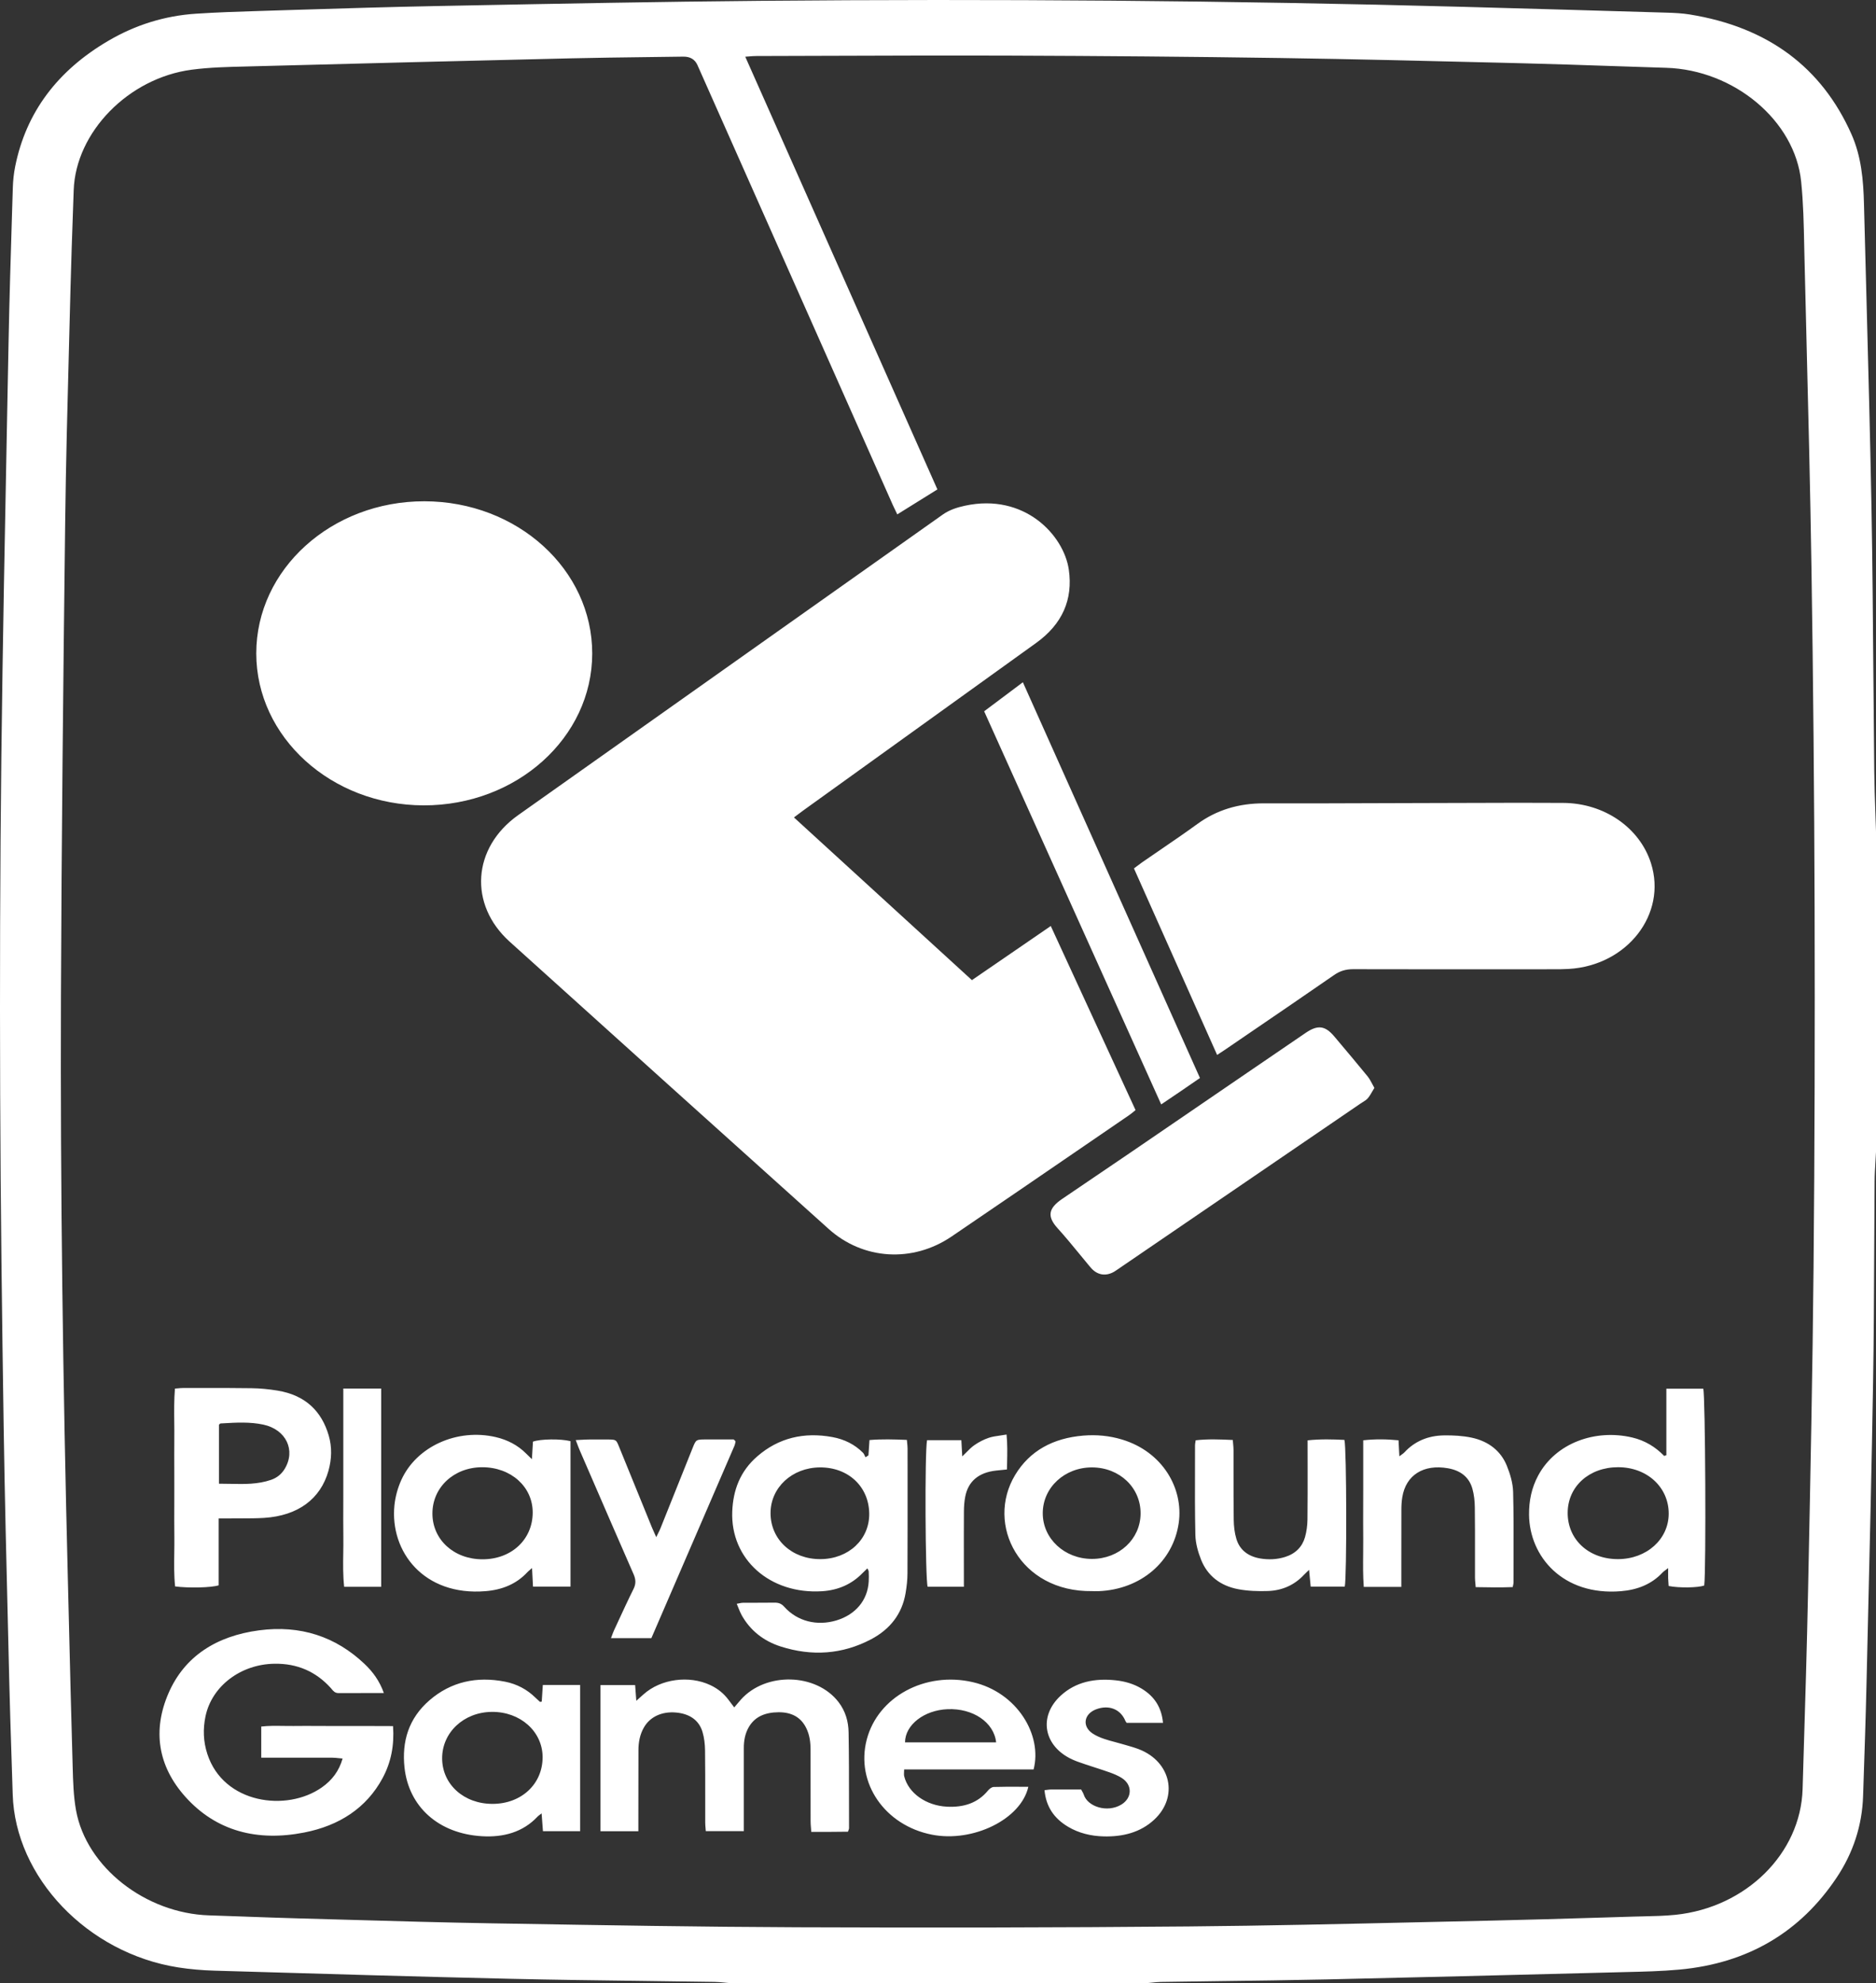 <svg width="88" height="93" viewBox="0 0 88 93" fill="none" xmlns="http://www.w3.org/2000/svg">
<rect x="0" y="0" width="88" height="93" fill="#333333" stroke="none"/>
<path fill-rule="evenodd" clip-rule="evenodd" d="M53.841 93H34.208L34.11 92.992L34.026 92.984L33.986 92.98C33.827 92.964 33.668 92.949 33.51 92.947C32.395 92.929 31.282 92.915 30.167 92.901H30.164C28.081 92.875 25.998 92.849 23.917 92.801C19.554 92.7 15.191 92.571 10.827 92.442L10.06 92.42C9.491 92.403 8.917 92.355 8.356 92.267C4.102 91.599 0.71 88.042 0.596 84.148C0.577 83.513 0.556 82.877 0.535 82.242C0.5 81.155 0.464 80.068 0.438 78.981C0.419 78.151 0.398 77.321 0.378 76.491C0.3 73.319 0.222 70.147 0.173 66.974C0.094 61.751 0.026 56.528 0.008 51.305C-0.011 46.029 0.002 40.752 0.063 35.478C0.127 30.107 0.232 24.736 0.337 19.366L0.402 16.032C0.441 14.003 0.504 11.976 0.566 9.947L0.602 8.797C0.612 8.467 0.647 8.134 0.712 7.809C1.22 5.271 2.696 3.309 5.084 1.912C6.335 1.178 7.711 0.738 9.205 0.642C10.17 0.579 11.138 0.546 12.105 0.517C12.684 0.499 13.263 0.481 13.841 0.463C16.063 0.394 18.285 0.325 20.508 0.283L21.435 0.265C26.173 0.173 30.91 0.081 35.647 0.039C46.652 -0.058 57.653 0.023 68.655 0.321C71.837 0.408 75.019 0.5 78.201 0.594C78.552 0.605 78.907 0.622 79.252 0.677C82.938 1.27 85.455 3.163 86.847 6.291C87.314 7.341 87.408 8.451 87.436 9.569C87.474 11.072 87.514 12.575 87.555 14.079C87.641 17.319 87.728 20.562 87.788 23.802C87.836 26.419 87.856 29.035 87.877 31.651C87.889 33.157 87.901 34.664 87.918 36.17C87.925 36.824 87.948 37.476 87.971 38.129C87.981 38.415 87.991 38.702 88 38.988V54.023C87.993 54.171 87.984 54.319 87.975 54.467C87.957 54.78 87.937 55.095 87.935 55.409C87.925 56.546 87.92 57.682 87.915 58.819C87.906 60.824 87.897 62.828 87.863 64.834C87.798 68.717 87.706 72.599 87.613 76.482L87.613 76.486L87.555 78.948C87.518 80.549 87.464 82.151 87.41 83.752L87.394 84.233C87.349 85.614 86.928 86.906 86.138 88.079C84.459 90.58 82.032 92.071 78.778 92.37C77.948 92.446 77.112 92.466 76.277 92.485L76.011 92.492L74.749 92.524C70.565 92.631 66.381 92.738 62.197 92.831C60.532 92.868 58.867 92.889 57.203 92.91C56.286 92.922 55.37 92.934 54.453 92.949C54.32 92.951 54.188 92.965 54.056 92.979C53.985 92.987 53.912 92.994 53.841 93ZM42.09 24.123C42.062 24.063 42.035 24.008 42.01 23.957C41.961 23.856 41.917 23.768 41.878 23.679C40.699 21.023 39.519 18.367 38.339 15.71L32.718 3.056C32.598 2.785 32.375 2.651 32.048 2.656C31.489 2.664 30.93 2.671 30.371 2.678C29.17 2.693 27.967 2.708 26.766 2.736C21.78 2.853 16.794 2.979 11.807 3.111L11.509 3.119C10.67 3.139 9.825 3.159 8.999 3.268C6.021 3.657 3.551 6.202 3.457 8.919L3.428 9.752C3.384 10.998 3.34 12.245 3.308 13.489C3.286 14.387 3.262 15.284 3.238 16.181C3.165 18.955 3.091 21.729 3.057 24.503C2.967 31.913 2.886 39.324 2.859 46.734C2.827 55.83 2.953 64.922 3.182 74.016L3.235 76.17C3.287 78.315 3.339 80.46 3.402 82.604L3.409 82.863C3.428 83.545 3.446 84.233 3.567 84.902C4.051 87.569 6.829 89.733 9.813 89.827C10.397 89.845 10.98 89.866 11.564 89.887L11.568 89.888C12.375 89.917 13.183 89.946 13.991 89.968C14.714 89.988 15.438 90.009 16.161 90.029L16.165 90.03H16.168L16.172 90.03H16.176L16.18 90.03H16.184L16.188 90.03H16.192H16.196H16.199C18.497 90.096 20.798 90.162 23.098 90.201L23.852 90.213C28.369 90.29 32.885 90.367 37.402 90.385C43.521 90.409 49.638 90.402 55.757 90.346C59.389 90.314 63.019 90.23 66.65 90.147C67.786 90.121 68.923 90.094 70.059 90.07C71.731 90.033 73.401 89.982 75.071 89.932L75.075 89.932H75.08C75.591 89.916 76.102 89.901 76.613 89.885C76.775 89.881 76.936 89.877 77.098 89.873C77.597 89.862 78.096 89.851 78.591 89.801C81.905 89.458 84.465 86.926 84.557 83.907L84.597 82.564V82.561C84.679 79.895 84.76 77.231 84.814 74.565L84.824 74.062C84.925 69.18 85.025 64.298 85.071 59.414C85.124 53.793 85.136 48.172 85.12 42.551C85.104 37.249 85.055 31.945 84.973 26.642C84.917 22.957 84.824 19.272 84.731 15.588V15.585L84.731 15.582V15.578V15.575L84.731 15.572V15.569V15.566L84.731 15.562V15.558L84.731 15.554V15.55L84.73 15.546V15.542V15.538L84.73 15.534V15.53C84.703 14.437 84.675 13.343 84.649 12.249C84.643 12.018 84.638 11.788 84.633 11.557V11.55C84.613 10.537 84.592 9.522 84.489 8.515C84.2 5.653 81.336 3.276 78.158 3.18C77.272 3.153 76.385 3.123 75.499 3.093C74.172 3.048 72.844 3.003 71.516 2.97L70.574 2.946C67.075 2.86 63.575 2.773 60.076 2.721C55.851 2.658 51.626 2.623 47.399 2.608C44.52 2.598 41.641 2.607 38.762 2.617C37.665 2.621 36.568 2.624 35.471 2.627C35.368 2.627 35.265 2.635 35.144 2.645C35.087 2.65 35.026 2.655 34.959 2.66L36.265 5.599L36.272 5.614L36.292 5.66C38.86 11.44 41.412 17.186 43.972 22.953C43.34 23.345 42.729 23.725 42.088 24.125L42.09 24.123ZM37.243 38.336L38.245 39.252L38.277 39.281C40.712 41.508 43.134 43.721 45.591 45.966C46.332 45.458 47.065 44.955 47.809 44.445L49.29 43.428C50.152 45.3 51.005 47.151 51.857 49.001L53.267 52.062L53.21 52.108L53.169 52.142C53.095 52.202 53.028 52.256 52.955 52.306L50.912 53.705C48.822 55.136 46.733 56.566 44.638 57.989C42.809 59.232 40.486 59.088 38.87 57.634C33.877 53.148 28.889 48.658 23.907 44.162C21.976 42.42 22.152 39.755 24.305 38.229C28.236 35.443 32.171 32.659 36.106 29.876L36.113 29.871C38.817 27.959 41.521 26.046 44.224 24.132C44.534 23.913 44.889 23.799 45.26 23.718C48.065 23.111 49.904 25.104 50.136 26.716C50.337 28.115 49.834 29.269 48.602 30.154C44.962 32.769 41.325 35.386 37.688 38.003C37.573 38.086 37.459 38.172 37.317 38.28L37.243 38.336ZM53.192 40.727C54.488 43.635 55.773 46.518 57.092 49.472L57.094 49.474L57.259 49.365C57.362 49.297 57.448 49.241 57.533 49.183L58.565 48.478C59.906 47.564 61.248 46.648 62.583 45.725C62.854 45.537 63.126 45.453 63.466 45.453C65.808 45.458 68.152 45.458 70.495 45.457L72.839 45.456C73.088 45.456 73.337 45.456 73.586 45.441C76.331 45.281 78.205 42.869 77.444 40.48C76.913 38.816 75.255 37.666 73.329 37.655C71.918 37.645 70.507 37.65 69.096 37.655H69.093H69.09H69.087H69.084H69.081C68.576 37.656 68.07 37.658 67.565 37.659C66.646 37.66 65.727 37.664 64.807 37.667C62.97 37.674 61.13 37.68 59.292 37.675C58.115 37.673 57.08 37.977 56.16 38.648C55.593 39.06 55.013 39.456 54.433 39.852L54.431 39.854L54.428 39.856C54.145 40.049 53.859 40.244 53.577 40.44C53.493 40.498 53.412 40.56 53.324 40.627C53.282 40.659 53.237 40.693 53.192 40.727ZM12.021 30.643C12.021 26.697 15.553 23.503 19.908 23.509C24.268 23.514 27.787 26.71 27.78 30.656C27.774 34.594 24.235 37.777 19.871 37.77C15.536 37.76 12.024 34.57 12.021 30.643ZM64.371 50.837C64.402 50.896 64.434 50.958 64.47 51.02C64.437 51.074 64.407 51.126 64.377 51.177C64.309 51.295 64.246 51.406 64.164 51.503C64.102 51.577 64.012 51.633 63.922 51.688C63.889 51.709 63.855 51.73 63.823 51.752L52.55 59.448L52.489 59.491C52.416 59.541 52.343 59.592 52.267 59.638C51.887 59.859 51.507 59.809 51.209 59.498C51.168 59.454 51.13 59.408 51.092 59.363L51.048 59.31C50.906 59.14 50.766 58.969 50.626 58.798C50.294 58.394 49.962 57.99 49.609 57.601C49.111 57.05 49.168 56.669 49.836 56.219C51.923 54.811 54 53.391 56.077 51.97L56.079 51.969L56.085 51.964C56.896 51.411 57.706 50.857 58.516 50.303L59.244 49.806L59.25 49.802L59.252 49.801C59.919 49.345 60.587 48.889 61.255 48.434C61.817 48.053 62.162 48.099 62.59 48.608L62.714 48.755C63.198 49.329 63.68 49.901 64.154 50.482C64.239 50.588 64.302 50.709 64.371 50.837ZM18.006 79.4L17.366 79.4C16.855 79.399 16.367 79.398 15.879 79.402C15.714 79.402 15.638 79.31 15.56 79.216C15.544 79.196 15.527 79.176 15.51 79.157C14.826 78.405 13.959 78.007 12.869 78.026C11.285 78.05 9.936 79.08 9.64 80.49C9.515 81.087 9.536 81.678 9.726 82.259C10.485 84.594 13.447 84.988 15.098 83.825C15.573 83.49 15.902 83.064 16.071 82.471C16.011 82.466 15.954 82.46 15.899 82.455C15.79 82.443 15.69 82.433 15.59 82.432C14.965 82.43 14.341 82.431 13.717 82.431H13.712C13.399 82.432 13.086 82.432 12.773 82.432H12.255V80.971C12.595 80.931 12.942 80.937 13.29 80.942C13.447 80.944 13.604 80.947 13.761 80.945C14.112 80.94 14.463 80.942 14.813 80.943H14.816C14.992 80.944 15.168 80.945 15.345 80.945H16.886C17.219 80.945 17.552 80.946 17.892 80.948L18.437 80.95C18.5 81.842 18.349 82.644 17.943 83.396C17.188 84.791 15.918 85.619 14.271 85.941C12.069 86.374 10.142 85.877 8.701 84.273C7.393 82.817 7.154 81.136 7.905 79.406C8.654 77.681 10.146 76.724 12.156 76.459C14.091 76.203 15.745 76.752 17.094 78.029C17.49 78.403 17.804 78.831 18.008 79.404L18.006 79.4ZM40.763 67.88C40.754 68.01 40.745 68.131 40.737 68.252L40.735 68.256L40.599 68.342C40.586 68.32 40.576 68.296 40.565 68.272C40.542 68.221 40.519 68.17 40.48 68.13C40.096 67.742 39.611 67.5 39.052 67.397C37.709 67.148 36.517 67.437 35.525 68.298C34.718 68.995 34.39 69.883 34.349 70.875C34.257 73.123 36.114 74.78 38.564 74.625C39.315 74.577 39.946 74.299 40.446 73.788C40.506 73.727 40.569 73.668 40.642 73.597L40.688 73.552C40.701 73.583 40.713 73.606 40.723 73.625C40.739 73.656 40.749 73.677 40.749 73.698C40.756 73.858 40.76 74.017 40.749 74.175C40.699 75.047 40.137 75.72 39.239 75.993C38.323 76.269 37.4 76.037 36.788 75.355C36.661 75.213 36.533 75.16 36.343 75.161C36.065 75.165 35.788 75.165 35.511 75.165C35.289 75.165 35.068 75.165 34.847 75.167C34.792 75.167 34.738 75.178 34.67 75.193C34.637 75.2 34.6 75.208 34.559 75.215C34.588 75.281 34.613 75.345 34.638 75.407C34.687 75.53 34.732 75.643 34.792 75.751C35.188 76.457 35.804 76.956 36.623 77.218C38.082 77.684 39.509 77.59 40.858 76.881C41.774 76.398 42.317 75.668 42.478 74.721C42.532 74.409 42.568 74.091 42.568 73.774C42.574 72.313 42.574 70.853 42.573 69.392L42.572 67.931C42.572 67.848 42.563 67.764 42.554 67.673C42.549 67.627 42.544 67.579 42.54 67.528C41.929 67.504 41.368 67.486 40.786 67.535L40.763 67.88ZM40.774 70.98C40.792 72.192 39.804 73.116 38.482 73.12C37.149 73.125 36.147 72.202 36.145 70.965C36.143 69.767 37.151 68.829 38.456 68.818C39.784 68.807 40.756 69.712 40.774 70.98ZM29.793 79.026L29.848 79.763L29.96 79.663C30.048 79.585 30.117 79.523 30.187 79.461C30.993 78.738 32.322 78.555 33.326 79.031C33.671 79.193 33.952 79.422 34.169 79.713C34.226 79.791 34.285 79.868 34.355 79.96L34.357 79.962L34.442 80.074L34.549 79.948L34.55 79.946C34.623 79.86 34.688 79.783 34.754 79.708C35.922 78.401 38.286 78.462 39.333 79.822C39.665 80.253 39.798 80.743 39.806 81.248C39.825 82.326 39.825 83.404 39.825 84.481C39.825 84.901 39.825 85.32 39.827 85.74C39.827 85.761 39.819 85.784 39.807 85.817C39.798 85.839 39.788 85.867 39.778 85.903C39.646 85.904 39.511 85.906 39.375 85.907L39.37 85.907C39.223 85.909 39.075 85.91 38.926 85.911H38.055C38.051 85.849 38.046 85.79 38.042 85.734C38.032 85.62 38.024 85.516 38.024 85.413C38.022 84.3 38.022 83.187 38.022 82.074C38.022 81.713 37.981 81.362 37.812 81.027C37.557 80.52 37.112 80.295 36.514 80.301C35.918 80.306 35.422 80.489 35.128 80.992C34.947 81.303 34.889 81.643 34.891 81.991V85.41V85.876H33.108C33.105 85.833 33.101 85.788 33.097 85.743C33.089 85.653 33.081 85.56 33.081 85.467C33.08 85.115 33.081 84.763 33.081 84.411C33.082 83.637 33.082 82.863 33.073 82.089C33.069 81.799 33.036 81.504 32.954 81.226C32.791 80.675 32.35 80.371 31.713 80.314C31.05 80.255 30.497 80.509 30.207 81.01C30.013 81.348 29.948 81.711 29.948 82.087C29.948 83.179 29.946 84.269 29.944 85.36V85.363V85.366V85.369V85.372V85.375V85.379V85.386V85.881H28.168V79.026H29.793ZM46.523 33.089L46.165 33.358L54.47 51.795C54.65 51.672 54.816 51.561 54.975 51.453C55.107 51.364 55.235 51.278 55.362 51.192C55.55 51.064 55.738 50.935 55.93 50.802L56.288 50.556L52.877 42.933C51.249 39.297 49.62 35.657 47.981 31.996C47.482 32.372 47.009 32.726 46.528 33.086L46.523 33.089ZM78.166 68.245V65.127H79.897C79.995 65.4 80.036 73.645 79.942 74.358C79.642 74.463 78.77 74.478 78.274 74.38L78.266 74.276C78.26 74.189 78.253 74.097 78.25 74.006C78.247 73.924 78.248 73.841 78.249 73.739C78.249 73.68 78.25 73.615 78.25 73.54C78.202 73.578 78.162 73.607 78.127 73.633C78.066 73.678 78.022 73.71 77.985 73.75C77.472 74.299 76.807 74.561 76.029 74.624C73.31 74.845 71.745 72.996 71.725 71.039C71.719 70.392 71.843 69.775 72.157 69.193C72.98 67.67 74.833 67.008 76.566 67.416C77.162 67.556 77.656 67.858 78.064 68.28L78.166 68.245ZM78.276 70.986C78.276 69.744 77.258 68.809 75.903 68.809C74.543 68.809 73.543 69.712 73.537 70.943C73.531 72.204 74.527 73.122 75.898 73.12C77.242 73.116 78.274 72.189 78.276 70.986ZM10.257 71.211V74.348C9.918 74.459 8.857 74.483 8.214 74.4C8.159 73.876 8.167 73.348 8.175 72.818C8.178 72.573 8.182 72.328 8.179 72.083C8.172 71.551 8.174 71.019 8.176 70.487C8.176 70.251 8.177 70.014 8.177 69.778C8.177 69.523 8.176 69.265 8.176 69.006C8.174 68.484 8.173 67.954 8.177 67.431C8.18 67.183 8.177 66.935 8.174 66.687C8.169 66.169 8.163 65.649 8.206 65.122C8.257 65.118 8.304 65.114 8.349 65.11C8.433 65.102 8.509 65.095 8.583 65.095C8.835 65.095 9.088 65.094 9.34 65.094C10.158 65.093 10.977 65.091 11.796 65.104C12.204 65.109 12.616 65.15 13.018 65.216C14.337 65.432 15.09 66.191 15.421 67.326C15.58 67.876 15.56 68.43 15.407 68.979C15.035 70.301 13.976 71.084 12.392 71.186C12.032 71.208 11.67 71.208 11.309 71.209C11.142 71.209 10.975 71.209 10.808 71.211C10.706 71.213 10.605 71.212 10.483 71.212L10.257 71.211ZM10.807 69.589C10.629 69.585 10.451 69.581 10.271 69.582V66.816C10.282 66.807 10.291 66.798 10.3 66.789C10.317 66.771 10.332 66.757 10.347 66.757L10.439 66.752C11.08 66.714 11.722 66.677 12.353 66.812C13.421 67.041 13.884 68.017 13.353 68.889C13.208 69.129 12.996 69.306 12.712 69.403C12.092 69.616 11.456 69.603 10.807 69.589ZM26.76 74.409H25.002L24.957 73.537C24.919 73.57 24.887 73.598 24.859 73.623C24.805 73.669 24.766 73.703 24.731 73.74C24.221 74.289 23.551 74.56 22.778 74.622C19.877 74.862 18.285 72.763 18.502 70.599C18.543 70.196 18.655 69.784 18.824 69.41C19.538 67.831 21.451 66.976 23.259 67.398C23.812 67.527 24.288 67.778 24.674 68.163C24.716 68.206 24.759 68.247 24.821 68.306L24.951 68.432L25 67.61C25.347 67.483 26.305 67.47 26.762 67.588V74.41L26.76 74.409ZM22.635 73.128C23.99 73.128 24.984 72.203 24.988 70.938C24.992 69.727 23.968 68.808 22.616 68.81C21.294 68.813 20.284 69.751 20.284 70.981C20.284 72.206 21.292 73.128 22.635 73.128ZM25.463 79.022L25.412 79.803C25.391 79.806 25.375 79.808 25.362 79.811C25.342 79.814 25.332 79.816 25.328 79.812C25.255 79.748 25.183 79.683 25.114 79.615C24.726 79.234 24.249 78.977 23.691 78.867C22.352 78.603 21.15 78.876 20.154 79.733C19.16 80.59 18.846 81.679 18.974 82.89C19.172 84.733 20.571 85.995 22.608 86.115C23.616 86.174 24.526 85.929 25.212 85.199C25.24 85.168 25.276 85.142 25.328 85.103C25.35 85.087 25.376 85.067 25.406 85.044L25.469 85.879H27.214V79.022H25.463ZM25.453 82.403C25.457 83.662 24.463 84.595 23.11 84.598C21.765 84.602 20.748 83.69 20.74 82.47C20.734 81.254 21.75 80.297 23.067 80.284C24.402 80.269 25.449 81.2 25.453 82.403ZM48.484 82.983H42.412C42.412 83.025 42.41 83.065 42.407 83.103C42.403 83.179 42.4 83.246 42.416 83.309C42.614 84.094 43.437 84.678 44.418 84.73C45.2 84.77 45.863 84.562 46.345 83.972C46.408 83.895 46.523 83.806 46.615 83.805C47.01 83.793 47.406 83.794 47.806 83.796C47.949 83.797 48.093 83.797 48.237 83.797C47.894 85.322 45.639 86.42 43.714 86.042C41.5 85.607 40.128 83.608 40.657 81.584C41.181 79.571 43.404 78.375 45.629 78.889C47.729 79.374 48.903 81.385 48.484 82.983ZM46.727 81.713C46.625 80.767 45.633 80.108 44.451 80.157C43.353 80.202 42.459 80.887 42.453 81.713H46.727ZM47.62 69.17C46.218 71.494 47.837 74.668 51.229 74.62L51.286 74.622L51.331 74.623C51.4 74.623 51.469 74.624 51.537 74.622C53.498 74.544 55.033 73.252 55.293 71.419C55.521 69.802 54.537 68.087 52.635 67.512C52.041 67.331 51.431 67.276 50.812 67.327C49.402 67.445 48.306 68.035 47.62 69.17ZM51.229 68.818C52.521 68.824 53.513 69.769 53.503 70.987C53.494 72.182 52.498 73.11 51.223 73.11C49.935 73.11 48.91 72.158 48.914 70.962C48.918 69.76 49.941 68.814 51.229 68.818ZM61.337 67.549C61.952 67.484 62.515 67.502 63.064 67.528C63.17 67.875 63.18 74.005 63.08 74.408H61.482C61.46 74.167 61.437 73.927 61.407 73.623C61.366 73.662 61.332 73.695 61.301 73.724C61.246 73.776 61.203 73.817 61.164 73.859C60.723 74.331 60.154 74.591 59.48 74.615C59.017 74.631 58.537 74.615 58.084 74.53C57.233 74.371 56.637 73.888 56.343 73.153C56.196 72.784 56.084 72.383 56.073 71.996C56.049 70.943 56.052 69.889 56.055 68.836C56.056 68.485 56.057 68.134 56.057 67.783C56.057 67.738 56.064 67.694 56.073 67.636C56.077 67.609 56.081 67.58 56.086 67.547C56.657 67.481 57.216 67.504 57.829 67.532C57.831 67.562 57.833 67.592 57.836 67.622L57.844 67.713C57.854 67.818 57.863 67.917 57.863 68.015C57.864 68.355 57.864 68.695 57.863 69.034C57.863 69.781 57.862 70.528 57.872 71.275C57.876 71.577 57.91 71.887 57.998 72.176C58.149 72.678 58.533 72.987 59.104 73.087C59.5 73.155 59.894 73.138 60.276 73.02C60.772 72.866 61.086 72.543 61.215 72.092C61.29 71.824 61.327 71.544 61.331 71.268C61.34 70.453 61.339 69.638 61.338 68.824L61.337 68.007V67.549ZM63.972 74.421H65.73L65.734 74.423V73.95L65.734 73.164C65.733 72.379 65.733 71.594 65.736 70.809C65.736 70.612 65.746 70.411 65.779 70.216C65.948 69.175 66.777 68.659 67.918 68.858C68.532 68.965 68.92 69.289 69.069 69.823C69.147 70.102 69.177 70.397 69.181 70.686C69.191 71.442 69.191 72.198 69.189 72.954C69.189 73.297 69.189 73.641 69.189 73.985C69.189 74.076 69.198 74.168 69.208 74.267C69.213 74.32 69.218 74.374 69.222 74.433C69.835 74.445 70.398 74.453 70.959 74.431C70.966 74.398 70.972 74.37 70.977 74.346C70.988 74.294 70.996 74.258 70.996 74.222C70.995 73.823 70.996 73.423 70.998 73.023C71.001 72.006 71.004 70.988 70.978 69.971C70.967 69.556 70.841 69.13 70.682 68.738C70.402 68.047 69.828 67.594 69.037 67.424C68.614 67.334 68.165 67.31 67.73 67.317C66.993 67.328 66.365 67.588 65.883 68.109C65.847 68.148 65.803 68.18 65.748 68.219C65.716 68.242 65.681 68.267 65.642 68.297L65.626 67.997L65.614 67.76L65.603 67.547C65.042 67.492 64.516 67.485 63.946 67.547V69.859C63.946 70.114 63.945 70.371 63.944 70.627C63.943 71.139 63.941 71.652 63.946 72.164C63.948 72.398 63.946 72.632 63.943 72.867C63.938 73.381 63.932 73.899 63.972 74.421ZM27.24 67.525C27.388 67.517 27.521 67.51 27.654 67.509C27.948 67.506 28.24 67.506 28.534 67.509C28.897 67.516 28.904 67.517 29.034 67.837C29.398 68.726 29.76 69.616 30.122 70.506L30.123 70.508L30.583 71.639C30.615 71.719 30.651 71.796 30.698 71.899L30.739 71.99L30.783 72.089C30.814 72.024 30.843 71.968 30.867 71.919C30.914 71.826 30.95 71.754 30.979 71.68C31.232 71.051 31.483 70.422 31.735 69.793C31.986 69.164 32.238 68.535 32.49 67.907C32.649 67.511 32.651 67.509 33.11 67.507C33.415 67.506 33.72 67.507 34.01 67.507L34.416 67.507C34.44 67.53 34.456 67.545 34.467 67.555L34.482 67.569C34.487 67.574 34.49 67.577 34.492 67.581C34.498 67.592 34.504 67.607 34.502 67.62C34.498 67.637 34.494 67.655 34.49 67.672C34.479 67.72 34.468 67.767 34.449 67.811C33.155 70.808 31.861 73.805 30.555 76.825H28.66C28.678 76.78 28.695 76.736 28.71 76.694C28.741 76.61 28.77 76.531 28.805 76.455L28.993 76.049C29.23 75.537 29.466 75.024 29.718 74.518C29.836 74.28 29.828 74.076 29.724 73.836C29.033 72.26 28.348 70.68 27.664 69.1L27.201 68.033C27.155 67.927 27.115 67.821 27.067 67.694L27.007 67.539L27.005 67.537C27.088 67.533 27.166 67.529 27.24 67.525ZM49.118 83.941C49.082 83.945 49.042 83.95 48.996 83.955C49.067 84.722 49.437 85.277 50.104 85.673C50.608 85.973 51.178 86.108 51.77 86.123C52.666 86.145 53.49 85.942 54.137 85.343C55.292 84.278 54.933 82.619 53.423 82.035C53.222 81.958 53.012 81.898 52.802 81.838C52.746 81.822 52.689 81.806 52.633 81.79C52.524 81.757 52.415 81.728 52.306 81.699C52.134 81.654 51.962 81.608 51.794 81.55C51.604 81.486 51.414 81.405 51.251 81.296C50.749 80.96 50.841 80.38 51.42 80.162C52.019 79.938 52.566 80.157 52.792 80.712C52.802 80.734 52.818 80.756 52.832 80.775C52.839 80.783 52.845 80.791 52.849 80.798H54.554C54.49 80.087 54.164 79.556 53.533 79.182C53.17 78.966 52.764 78.85 52.339 78.804C51.359 78.697 50.459 78.871 49.749 79.529C48.696 80.505 48.957 81.898 50.296 82.514C50.464 82.592 50.643 82.653 50.823 82.713L50.904 82.741C51.066 82.796 51.229 82.848 51.392 82.901C51.615 82.973 51.839 83.045 52.059 83.124C52.249 83.192 52.439 83.272 52.606 83.375C53.129 83.695 53.119 84.32 52.594 84.635C51.945 85.024 51.014 84.738 50.833 84.154C50.818 84.106 50.792 84.06 50.762 84.009C50.746 83.983 50.73 83.955 50.715 83.924L50.241 83.924C49.927 83.923 49.615 83.923 49.304 83.924C49.247 83.924 49.19 83.931 49.118 83.941ZM17.882 74.418H16.145C16.085 73.886 16.093 73.356 16.102 72.828C16.106 72.579 16.109 72.331 16.106 72.083C16.099 71.552 16.101 71.02 16.103 70.489C16.103 70.252 16.104 70.017 16.104 69.781V67.439V65.12H17.882V74.418ZM45.095 67.541H43.487C43.373 68.086 43.403 74.111 43.515 74.415H45.214V73.963C45.214 73.669 45.213 73.374 45.213 73.079C45.212 72.341 45.211 71.603 45.216 70.865C45.218 70.642 45.234 70.415 45.277 70.194C45.416 69.468 45.91 69.056 46.724 68.967C46.819 68.956 46.913 68.947 47.017 68.937C47.085 68.93 47.156 68.924 47.234 68.915C47.236 68.807 47.238 68.699 47.241 68.592C47.251 68.16 47.26 67.735 47.216 67.277C47.114 67.295 47.017 67.309 46.924 67.322C46.728 67.35 46.553 67.374 46.389 67.428C46.146 67.509 45.912 67.631 45.706 67.775C45.571 67.868 45.456 67.985 45.327 68.116C45.268 68.176 45.206 68.239 45.138 68.303L45.095 67.541Z" fill="white"/>
</svg>
